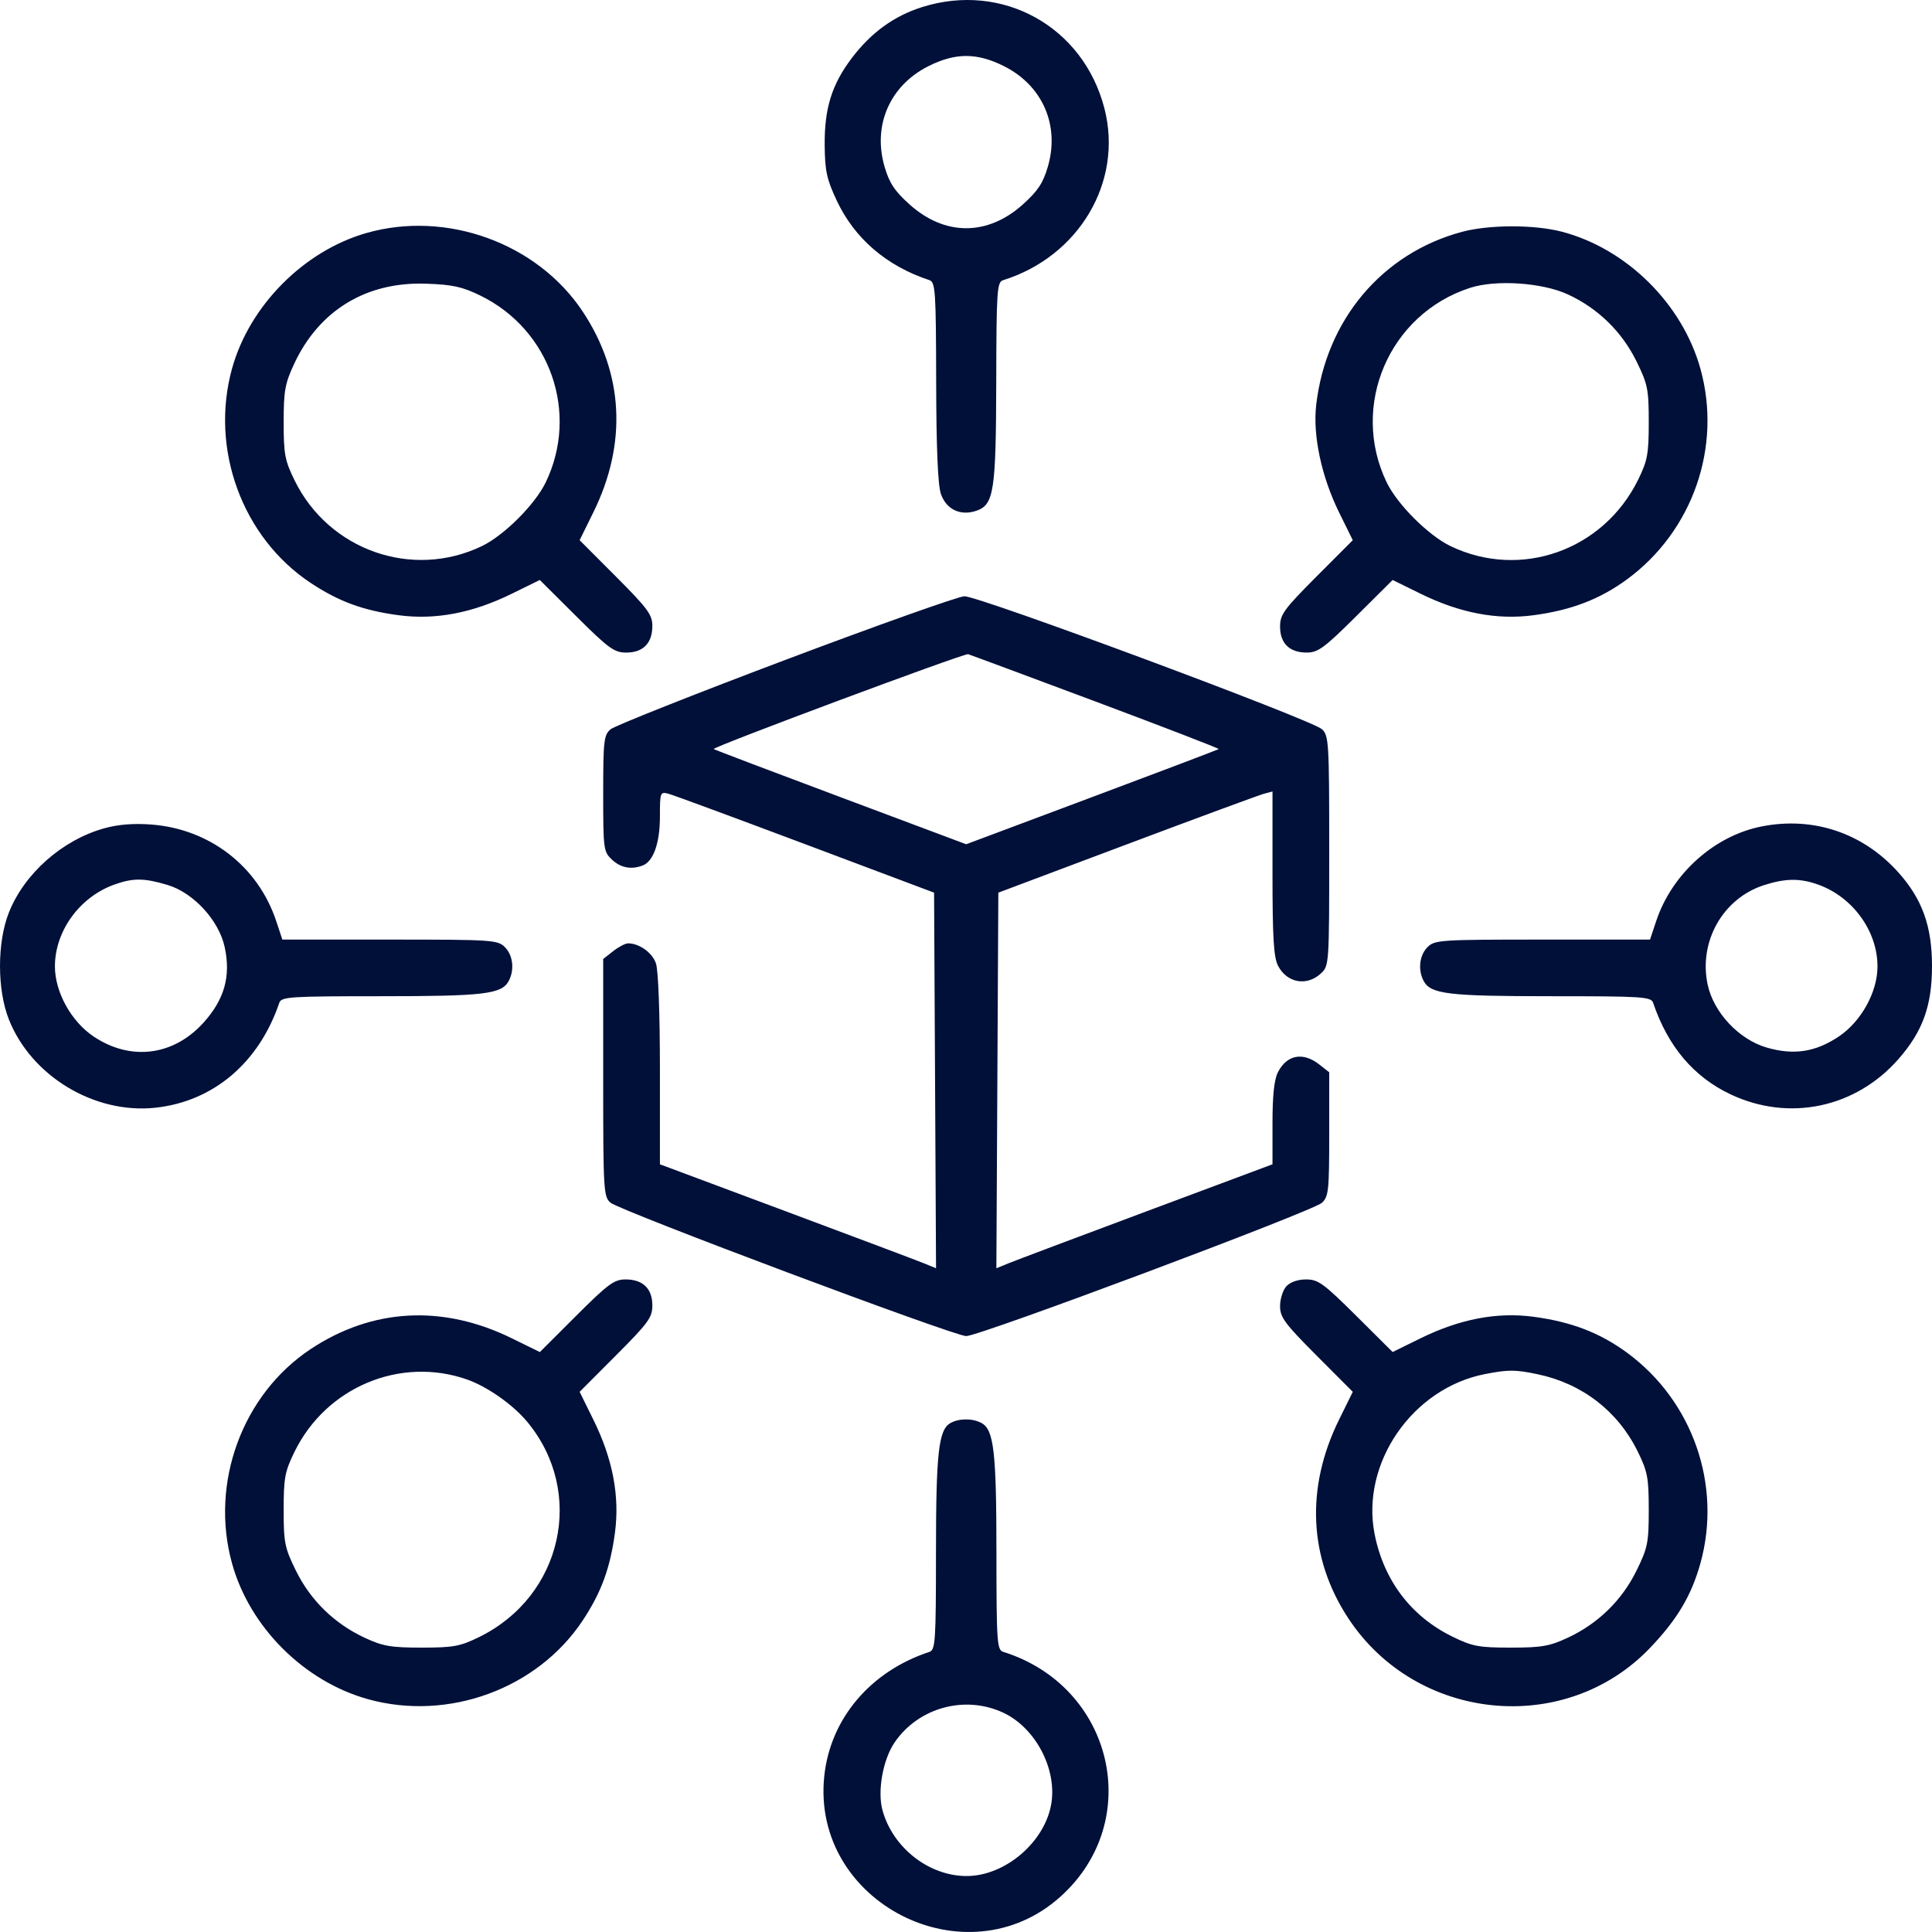 <svg width="61" height="61" viewBox="0 0 61 61" fill="none" xmlns="http://www.w3.org/2000/svg">
<path fill-rule="evenodd" clip-rule="evenodd" d="M29.11 0.225C28.226 0.505 27.506 1.027 26.896 1.831C26.265 2.664 26.029 3.418 26.038 4.576C26.045 5.393 26.102 5.657 26.417 6.329C26.979 7.529 27.991 8.399 29.342 8.844C29.534 8.907 29.552 9.171 29.558 12.046C29.562 14.146 29.612 15.316 29.707 15.594C29.877 16.088 30.329 16.301 30.835 16.124C31.382 15.932 31.447 15.503 31.455 12.046C31.461 9.169 31.479 8.907 31.671 8.847C34.07 8.098 35.465 5.738 34.872 3.429C34.208 0.84 31.654 -0.58 29.11 0.225ZM31.709 2.094C32.919 2.706 33.464 3.959 33.085 5.261C32.934 5.779 32.768 6.03 32.295 6.455C31.18 7.456 29.832 7.456 28.718 6.455C28.245 6.03 28.079 5.779 27.928 5.261C27.549 3.959 28.094 2.706 29.304 2.094C30.163 1.659 30.85 1.659 31.709 2.094ZM11.57 7.357C9.593 7.922 7.877 9.651 7.327 11.634C6.622 14.173 7.648 16.973 9.809 18.405C10.694 18.991 11.462 19.274 12.58 19.424C13.743 19.58 14.915 19.358 16.163 18.744L17.043 18.312L18.195 19.458C19.221 20.479 19.394 20.604 19.774 20.604C20.306 20.604 20.597 20.307 20.597 19.762C20.597 19.409 20.449 19.209 19.449 18.206L18.301 17.056L18.734 16.177C19.808 13.998 19.69 11.78 18.395 9.832C16.96 7.674 14.095 6.635 11.57 7.357ZM46.16 7.32C43.635 7.998 41.865 10.103 41.556 12.795C41.447 13.751 41.725 15.054 42.279 16.177L42.712 17.056L41.564 18.206C40.542 19.231 40.416 19.403 40.416 19.783C40.416 20.314 40.714 20.604 41.259 20.604C41.613 20.604 41.813 20.457 42.818 19.458L43.97 18.312L44.849 18.744C46.095 19.357 47.27 19.58 48.427 19.424C49.619 19.264 50.519 18.917 51.375 18.289C53.447 16.765 54.373 14.108 53.689 11.645C53.118 9.59 51.354 7.847 49.306 7.314C48.437 7.088 47.014 7.091 46.16 7.32ZM15.168 9.333C17.373 10.411 18.29 13.034 17.23 15.231C16.893 15.929 15.915 16.905 15.216 17.242C13.02 18.299 10.389 17.378 9.304 15.173C8.994 14.541 8.956 14.341 8.956 13.331C8.956 12.34 8.998 12.109 9.29 11.483C10.078 9.798 11.563 8.894 13.443 8.957C14.285 8.985 14.592 9.052 15.168 9.333ZM49.511 9.299C50.458 9.739 51.208 10.472 51.669 11.407C52.024 12.129 52.057 12.291 52.057 13.329C52.057 14.331 52.018 14.543 51.722 15.146C50.622 17.381 48.008 18.306 45.797 17.242C45.098 16.905 44.12 15.929 43.783 15.231C42.616 12.814 43.859 9.915 46.416 9.088C47.237 8.823 48.7 8.922 49.511 9.299ZM24.797 20.835C21.887 21.932 19.403 22.919 19.276 23.027C19.066 23.207 19.045 23.393 19.045 25.053C19.045 26.81 19.055 26.892 19.321 27.141C19.598 27.401 19.932 27.465 20.293 27.326C20.631 27.197 20.836 26.615 20.836 25.784C20.836 25.019 20.845 24.992 21.104 25.061C21.252 25.1 23.2 25.819 25.432 26.658L29.492 28.184L29.523 34.113L29.554 40.043L29.164 39.884C28.95 39.797 26.989 39.058 24.805 38.243L20.836 36.761V33.768C20.836 31.985 20.785 30.629 20.71 30.415C20.592 30.077 20.184 29.785 19.831 29.785C19.745 29.785 19.532 29.896 19.359 30.032L19.045 30.279V34.027C19.045 37.583 19.056 37.786 19.275 37.972C19.573 38.227 30.113 42.181 30.506 42.185C30.916 42.189 41.45 38.243 41.737 37.977C41.948 37.783 41.968 37.589 41.968 35.81V33.856L41.654 33.609C41.142 33.207 40.636 33.3 40.352 33.847C40.23 34.082 40.177 34.575 40.177 35.473V36.761L36.208 38.243C34.024 39.058 32.062 39.797 31.849 39.884L31.459 40.043L31.49 34.113L31.521 28.184L35.581 26.658C37.813 25.819 39.761 25.1 39.909 25.061L40.177 24.99V27.572C40.177 29.605 40.214 30.226 40.352 30.492C40.635 31.037 41.261 31.149 41.707 30.734C41.965 30.494 41.968 30.442 41.968 26.864C41.968 23.431 41.956 23.225 41.737 23.023C41.412 22.723 30.884 18.809 30.447 18.826C30.25 18.834 27.708 19.738 24.797 20.835ZM34.599 22.153C36.752 22.959 38.498 23.633 38.479 23.65C38.461 23.668 36.66 24.352 34.476 25.169L30.506 26.656L26.537 25.169C24.353 24.352 22.552 23.668 22.534 23.65C22.474 23.592 30.443 20.62 30.566 20.655C30.632 20.674 32.447 21.348 34.599 22.153ZM3.289 26.153C1.964 26.523 0.768 27.581 0.28 28.814C-0.093 29.754 -0.093 31.246 0.28 32.187C0.99 33.979 2.982 35.18 4.903 34.975C6.733 34.779 8.175 33.559 8.818 31.663C8.883 31.471 9.145 31.454 12.039 31.454C15.287 31.454 15.84 31.388 16.062 30.973C16.25 30.622 16.198 30.161 15.941 29.904C15.713 29.677 15.543 29.666 12.309 29.666H8.915L8.721 29.081C8.146 27.351 6.618 26.171 4.774 26.033C4.215 25.991 3.727 26.03 3.289 26.153ZM55.62 26.094C54.124 26.389 52.789 27.588 52.292 29.081L52.097 29.666H48.704C45.47 29.666 45.3 29.677 45.072 29.904C44.815 30.161 44.763 30.622 44.95 30.973C45.173 31.388 45.726 31.454 48.974 31.454C51.868 31.454 52.13 31.471 52.195 31.663C52.663 33.042 53.475 34.002 54.641 34.553C56.485 35.424 58.588 34.982 59.941 33.439C60.709 32.563 61 31.755 61 30.5C61 29.24 60.69 28.381 59.929 27.535C58.812 26.295 57.248 25.772 55.62 26.094ZM5.283 27.939C6.107 28.183 6.913 29.058 7.095 29.907C7.292 30.823 7.087 31.555 6.428 32.286C5.482 33.337 4.129 33.509 2.96 32.729C2.248 32.254 1.732 31.32 1.734 30.509C1.736 29.392 2.518 28.318 3.613 27.928C4.202 27.718 4.547 27.72 5.283 27.939ZM57.4 27.928C58.495 28.318 59.277 29.392 59.279 30.509C59.281 31.32 58.765 32.254 58.053 32.729C57.319 33.219 56.635 33.323 55.781 33.075C54.905 32.821 54.106 31.97 53.917 31.09C53.625 29.729 54.4 28.361 55.699 27.946C56.375 27.73 56.831 27.725 57.4 27.928ZM18.193 41.543L17.045 42.689L16.164 42.257C13.982 41.184 11.761 41.302 9.809 42.595C7.648 44.028 6.622 46.827 7.327 49.366C7.886 51.378 9.604 53.091 11.625 53.651C14.156 54.352 16.963 53.323 18.395 51.169C18.981 50.286 19.264 49.519 19.415 48.402C19.571 47.24 19.349 46.07 18.734 44.823L18.301 43.945L19.449 42.794C20.471 41.77 20.597 41.597 20.597 41.217C20.597 40.686 20.299 40.396 19.751 40.396C19.393 40.396 19.198 40.539 18.193 41.543ZM40.614 40.614C40.505 40.734 40.416 41.015 40.416 41.238C40.416 41.592 40.564 41.792 41.564 42.794L42.712 43.945L42.279 44.823C41.218 46.975 41.32 49.193 42.569 51.093C44.721 54.367 49.41 54.833 52.09 52.038C52.954 51.136 53.404 50.38 53.689 49.355C54.373 46.893 53.447 44.235 51.375 42.712C50.519 42.083 49.619 41.736 48.427 41.576C47.27 41.42 46.095 41.644 44.849 42.256L43.97 42.688L42.818 41.542C41.791 40.522 41.619 40.396 41.238 40.396C40.976 40.396 40.735 40.48 40.614 40.614ZM14.751 43.557C15.393 43.784 16.201 44.353 16.651 44.897C18.491 47.121 17.758 50.398 15.131 51.686C14.528 51.982 14.315 52.021 13.314 52.021C12.335 52.021 12.087 51.977 11.502 51.704C10.553 51.259 9.804 50.527 9.344 49.593C8.989 48.872 8.956 48.71 8.956 47.671C8.956 46.659 8.994 46.46 9.304 45.828C10.305 43.792 12.647 42.816 14.751 43.557ZM48.559 43.392C49.959 43.688 51.085 44.559 51.708 45.828C52.019 46.46 52.057 46.659 52.057 47.671C52.057 48.71 52.024 48.872 51.669 49.593C51.209 50.527 50.46 51.259 49.511 51.704C48.926 51.977 48.678 52.021 47.699 52.021C46.688 52.021 46.488 51.983 45.855 51.673C44.55 51.033 43.69 49.898 43.401 48.435C42.961 46.202 44.592 43.835 46.879 43.386C47.623 43.24 47.847 43.241 48.559 43.392ZM30.004 44.934C29.633 45.149 29.553 45.879 29.552 49.014C29.551 51.836 29.534 52.094 29.342 52.157C27.485 52.768 26.219 54.26 26.026 56.069C25.597 60.068 30.504 62.571 33.49 59.877C36.148 57.479 35.149 53.239 31.671 52.153C31.479 52.093 31.462 51.837 31.461 49.014C31.46 45.832 31.38 45.138 30.987 44.928C30.703 44.776 30.27 44.779 30.004 44.934ZM31.67 54.073C32.678 54.541 33.363 55.817 33.198 56.918C33.014 58.141 31.745 59.236 30.515 59.233C29.328 59.231 28.189 58.339 27.864 57.159C27.697 56.554 27.876 55.553 28.249 55.01C29.002 53.913 30.462 53.513 31.67 54.073Z" fill="#001039"/>
</svg>
